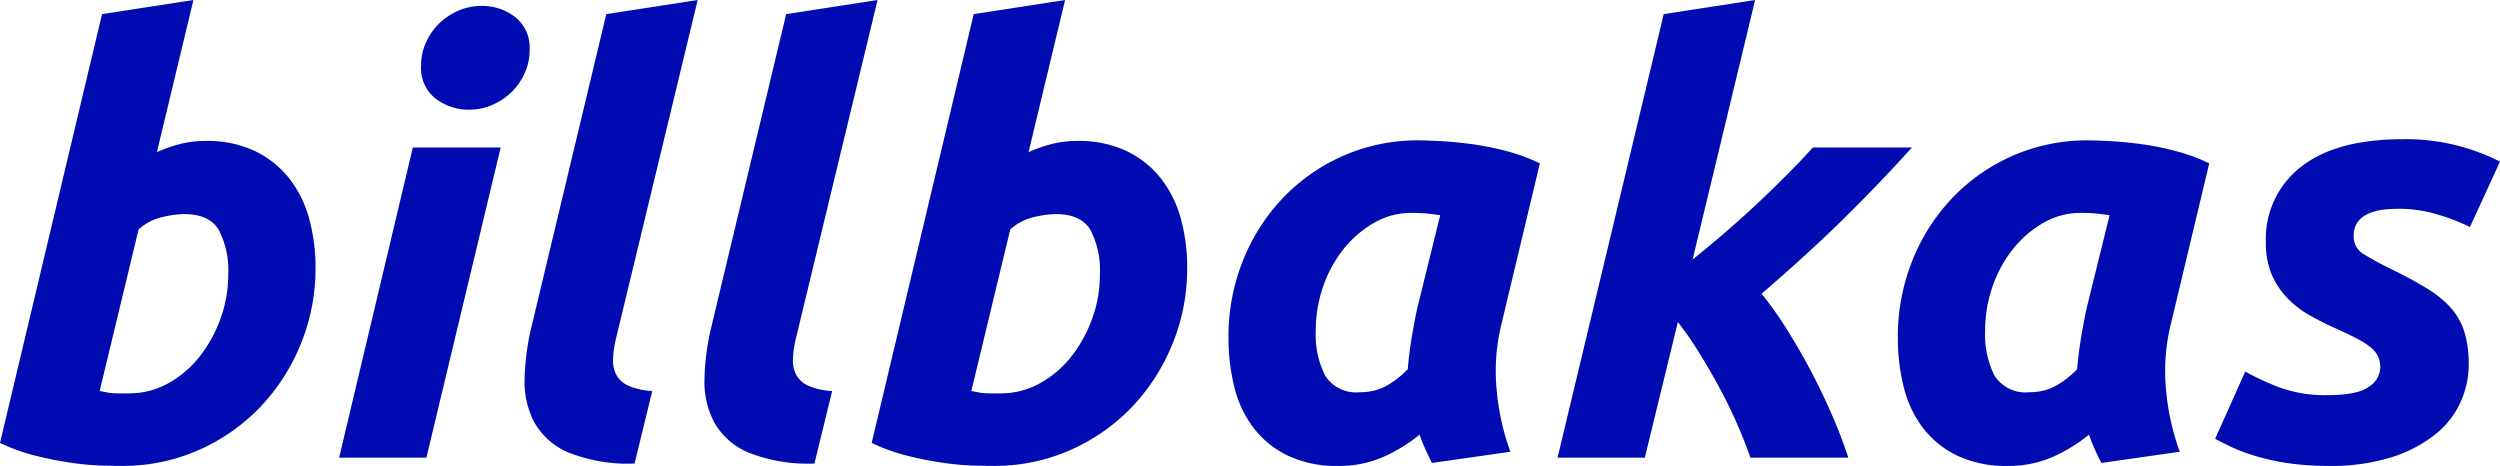<svg xmlns="http://www.w3.org/2000/svg" width="254.34" height="47.4" viewBox="0 0 254.34 47.4"><path d="M25.14-32.22a11.291,11.291,0,0,1,4.98,1.02,9.877,9.877,0,0,1,3.48,2.76,11.512,11.512,0,0,1,2.04,4.08,18.5,18.5,0,0,1,.66,5.04,20.239,20.239,0,0,1-1.53,7.83A20.334,20.334,0,0,1,30.6-5.07,19.594,19.594,0,0,1,24.36-.75,19.089,19.089,0,0,1,16.56.84q-.54,0-1.89-.03A27.353,27.353,0,0,1,11.58.54,36.163,36.163,0,0,1,7.89-.18,18.793,18.793,0,0,1,4.2-1.5L14.58-45.12l9.3-1.44L20.16-31.08a14.3,14.3,0,0,1,2.4-.84A10.613,10.613,0,0,1,25.14-32.22ZM17.34-6.54A8.112,8.112,0,0,0,21.3-7.56a10.478,10.478,0,0,0,3.21-2.73,13.708,13.708,0,0,0,2.13-3.87,13.148,13.148,0,0,0,.78-4.5,8.852,8.852,0,0,0-.96-4.5q-.96-1.62-3.54-1.62a10.581,10.581,0,0,0-2.19.3,5.363,5.363,0,0,0-2.43,1.26L14.34-6.78q.36.06.63.12a4.855,4.855,0,0,0,.57.09q.3.03.72.03ZM47.58,0H38.7l7.5-31.56h8.94ZM51.9-35.4a5.511,5.511,0,0,1-3.36-1.11,3.942,3.942,0,0,1-1.5-3.39,5.609,5.609,0,0,1,.51-2.37,6.279,6.279,0,0,1,1.35-1.92,6.5,6.5,0,0,1,1.95-1.29,5.907,5.907,0,0,1,2.37-.48,5.511,5.511,0,0,1,3.36,1.11,3.942,3.942,0,0,1,1.5,3.39,5.609,5.609,0,0,1-.51,2.37,6.279,6.279,0,0,1-1.35,1.92,6.5,6.5,0,0,1-1.95,1.29A5.906,5.906,0,0,1,51.9-35.4ZM68.76.6A16.431,16.431,0,0,1,62.07-.51a7.187,7.187,0,0,1-3.48-3.03,8.814,8.814,0,0,1-1.02-4.41,24.66,24.66,0,0,1,.69-5.31l7.62-31.86,9.3-1.44L66.84-12a10.86,10.86,0,0,0-.27,1.98,3.154,3.154,0,0,0,.33,1.59,2.591,2.591,0,0,0,1.23,1.11,6.953,6.953,0,0,0,2.43.54Zm18.3,0A16.431,16.431,0,0,1,80.37-.51a7.187,7.187,0,0,1-3.48-3.03,8.814,8.814,0,0,1-1.02-4.41,24.661,24.661,0,0,1,.69-5.31l7.62-31.86,9.3-1.44L85.14-12a10.859,10.859,0,0,0-.27,1.98,3.154,3.154,0,0,0,.33,1.59,2.591,2.591,0,0,0,1.23,1.11,6.953,6.953,0,0,0,2.43.54Zm26.76-32.82a11.291,11.291,0,0,1,4.98,1.02,9.877,9.877,0,0,1,3.48,2.76,11.512,11.512,0,0,1,2.04,4.08,18.5,18.5,0,0,1,.66,5.04,20.239,20.239,0,0,1-1.53,7.83,20.334,20.334,0,0,1-4.17,6.42,19.594,19.594,0,0,1-6.24,4.32,19.089,19.089,0,0,1-7.8,1.59q-.54,0-1.89-.03a27.353,27.353,0,0,1-3.09-.27,36.163,36.163,0,0,1-3.69-.72A18.793,18.793,0,0,1,92.88-1.5l10.38-43.62,9.3-1.44-3.72,15.48a14.3,14.3,0,0,1,2.4-.84A10.613,10.613,0,0,1,113.82-32.22Zm-7.8,25.68a8.112,8.112,0,0,0,3.96-1.02,10.478,10.478,0,0,0,3.21-2.73,13.707,13.707,0,0,0,2.13-3.87,13.148,13.148,0,0,0,.78-4.5,8.852,8.852,0,0,0-.96-4.5q-.96-1.62-3.54-1.62a10.581,10.581,0,0,0-2.19.3,5.363,5.363,0,0,0-2.43,1.26L103.02-6.78q.36.06.63.12a4.854,4.854,0,0,0,.57.09q.3.03.72.03Zm50.94-7.08a19.924,19.924,0,0,0-.48,6.87A24.626,24.626,0,0,0,157.86-.6L149.88.54q-.36-.72-.66-1.38t-.6-1.5A16.008,16.008,0,0,1,144.9-.06a11.179,11.179,0,0,1-4.56.9,11.5,11.5,0,0,1-5.13-1.05,9.678,9.678,0,0,1-3.48-2.82,11.319,11.319,0,0,1-1.95-4.14,20.6,20.6,0,0,1-.6-5.07,20.731,20.731,0,0,1,1.47-7.8,19.847,19.847,0,0,1,4.08-6.39,19.033,19.033,0,0,1,6.15-4.29,18.831,18.831,0,0,1,7.68-1.56q.54,0,1.89.06t3.09.27a29.9,29.9,0,0,1,3.66.69,18.985,18.985,0,0,1,3.66,1.32Zm-6.24-11.04q-.78-.12-1.41-.18t-1.53-.06a7.5,7.5,0,0,0-3.81,1.02,10.912,10.912,0,0,0-3.09,2.67,12.717,12.717,0,0,0-2.07,3.81,13.621,13.621,0,0,0-.75,4.5,9.2,9.2,0,0,0,.96,4.56,3.72,3.72,0,0,0,3.54,1.68,5.617,5.617,0,0,0,2.49-.54A9.157,9.157,0,0,0,147.42-9q.12-1.5.39-3.15t.57-3.03Zm25.68,4.5q3.6-2.88,6.78-5.88t5.46-5.52h10.08q-3.36,3.72-6.99,7.29t-8.31,7.59a38.419,38.419,0,0,1,2.55,3.6q1.29,2.04,2.46,4.26t2.16,4.5q.99,2.28,1.65,4.32h-9.96q-.54-1.56-1.35-3.42t-1.8-3.69q-.99-1.83-2.07-3.57a35.109,35.109,0,0,0-2.16-3.12L171.54,0h-8.88l10.8-45.12,9.3-1.44Zm48.66,6.54a19.925,19.925,0,0,0-.48,6.87A24.626,24.626,0,0,0,225.96-.6L217.98.54q-.36-.72-.66-1.38t-.6-1.5A16.008,16.008,0,0,1,213-.06a11.179,11.179,0,0,1-4.56.9,11.5,11.5,0,0,1-5.13-1.05,9.678,9.678,0,0,1-3.48-2.82,11.319,11.319,0,0,1-1.95-4.14,20.6,20.6,0,0,1-.6-5.07,20.731,20.731,0,0,1,1.47-7.8,19.847,19.847,0,0,1,4.08-6.39,19.033,19.033,0,0,1,6.15-4.29,18.831,18.831,0,0,1,7.68-1.56q.54,0,1.89.06t3.09.27a29.9,29.9,0,0,1,3.66.69,18.985,18.985,0,0,1,3.66,1.32Zm-6.24-11.04q-.78-.12-1.41-.18t-1.53-.06a7.5,7.5,0,0,0-3.81,1.02,10.912,10.912,0,0,0-3.09,2.67,12.718,12.718,0,0,0-2.07,3.81,13.621,13.621,0,0,0-.75,4.5,9.2,9.2,0,0,0,.96,4.56,3.72,3.72,0,0,0,3.54,1.68,5.617,5.617,0,0,0,2.49-.54A9.157,9.157,0,0,0,215.52-9q.12-1.5.39-3.15t.57-3.03Zm22.2,18.3q3.06,0,4.2-.87a2.421,2.421,0,0,0,1.14-1.89,2.83,2.83,0,0,0-.21-1.14,2.589,2.589,0,0,0-.69-.9,7.17,7.17,0,0,0-1.32-.87q-.84-.45-2.16-1.05a30.879,30.879,0,0,1-2.82-1.41,9.81,9.81,0,0,1-2.31-1.8,8.009,8.009,0,0,1-1.56-2.4,8.222,8.222,0,0,1-.57-3.21,9.262,9.262,0,0,1,3.57-7.68q3.57-2.82,10.41-2.82a21,21,0,0,1,5.76.72,20.828,20.828,0,0,1,4.08,1.56l-3.06,6.66a18.944,18.944,0,0,0-3.24-1.26,13.4,13.4,0,0,0-3.9-.6,14.932,14.932,0,0,0-1.65.09,5.172,5.172,0,0,0-1.5.39,2.777,2.777,0,0,0-1.11.84,2.283,2.283,0,0,0-.42,1.44,2,2,0,0,0,.93,1.8,28.724,28.724,0,0,0,2.61,1.44q2.34,1.14,3.9,2.1a10.547,10.547,0,0,1,2.49,2.04,6.731,6.731,0,0,1,1.35,2.46,11.174,11.174,0,0,1,.42,3.24,9.386,9.386,0,0,1-.81,3.78A8.878,8.878,0,0,1,252-2.4a13.68,13.68,0,0,1-4.44,2.34,20.6,20.6,0,0,1-6.48.9,27.13,27.13,0,0,1-4.23-.3,23.7,23.7,0,0,1-3.33-.75,17.835,17.835,0,0,1-2.43-.93q-.99-.48-1.53-.78l3.06-6.84a28,28,0,0,0,3.18,1.5A13.558,13.558,0,0,0,241.02-6.36Z" transform="translate(-4.2 46.56)" fill="#000cb1"/></svg>